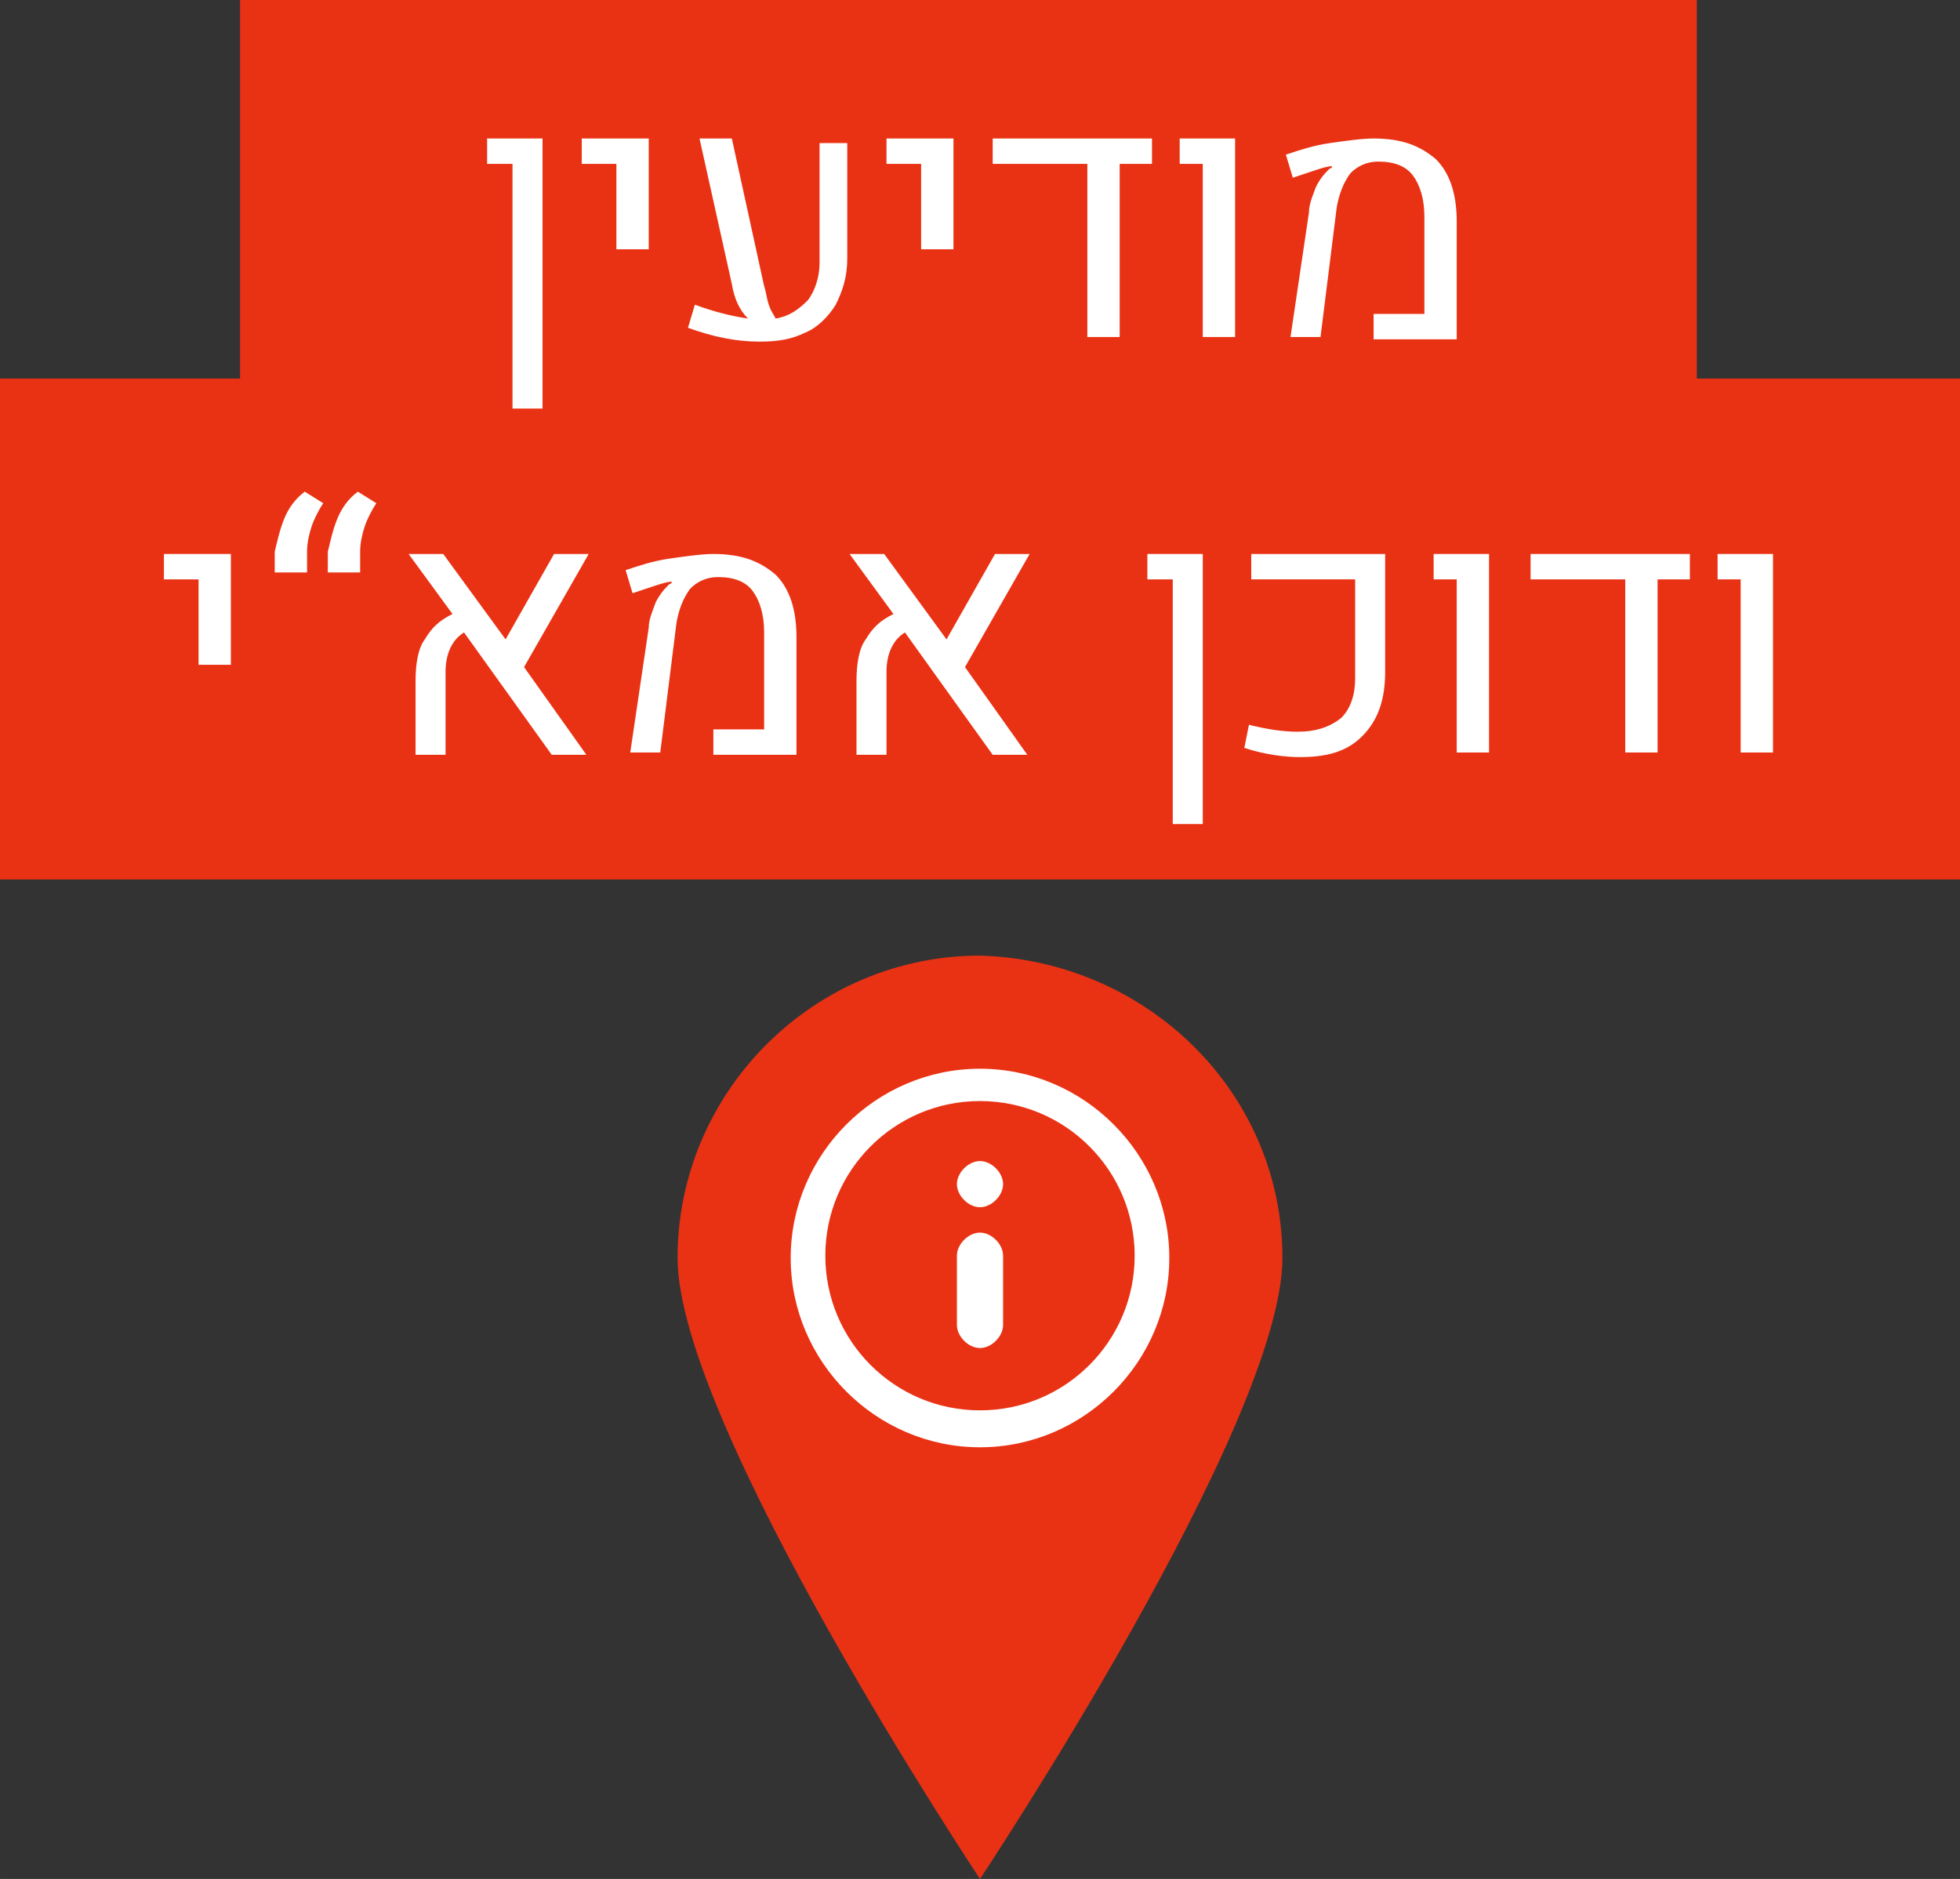<?xml version="1.0" encoding="UTF-8" standalone="no"?>
<svg
   xmlns:dc="http://purl.org/dc/elements/1.1/"
   xmlns:cc="http://creativecommons.org/ns#"
   xmlns:rdf="http://www.w3.org/1999/02/22-rdf-syntax-ns#"
   xmlns:svg="http://www.w3.org/2000/svg"
   xmlns="http://www.w3.org/2000/svg"
   version="1.1"
   id="svg6428"
   viewBox="0 0 84.9 81.4"
   height="22.973mm"
   width="23.961mm">
  <rect x="0" y="0" width="84.9" height="81.4" fill="#333333" stroke="none"/>
  <defs
     id="defs6430" />
  <g
     transform="translate(-300.407,-517.376)"
     id="layer1">
    <path
       id="path471_2_"
       class="st48"
       d="m 355.957,571.876 c 0,7.2 -13.1,26.9 -13.1,26.9 0,0 -13.1,-19.7 -13.1,-26.9 0,-7.2 5.9,-13.1 13.1,-13.1 7.2,0.2 13.1,5.9 13.1,13.1"
       style="fill:#e93214;fill-opacity:1" />
    <path
       id="path473_2_"
       class="st49"
       d="m 342.857,578.476 c -3.7,0 -6.7,-3 -6.7,-6.7 0,-3.7 3,-6.7 6.7,-6.7 3.7,0 6.7,3 6.7,6.7 0,3.7 -3,6.7 -6.7,6.7 m 0,-14.8 c -4.5,0 -8.2,3.7 -8.2,8.2 0,4.5 3.7,8.2 8.2,8.2 4.5,0 8.2,-3.7 8.2,-8.2 0,-4.5 -3.7,-8.2 -8.2,-8.2 m 0,7.1 c -0.5,0 -1,0.5 -1,1 l 0,3 c 0,0.5 0.5,1 1,1 0.5,0 1,-0.5 1,-1 l 0,-3 c 0,-0.5 -0.5,-1 -1,-1 m 0,-3.1 c -0.5,0 -1,0.5 -1,1 0,0.5 0.5,1 1,1 0.5,0 1,-0.5 1,-1 0,-0.5 -0.5,-1 -1,-1"
       style="fill:#ffffff;enable-background:new" />
    <rect
       style="fill:#e93214;fill-opacity:1"
       height="21.7"
       width="63.1"
       class="st48"
       y="517.376"
       x="310.807"
       id="rect315_2_" />
    <rect
       style="fill:#e93214;fill-opacity:1"
       height="21.7"
       width="84.9"
       class="st48"
       y="533.776"
       x="300.407"
       id="rect317_2_" />
    <g
       id="g1155"
       transform="translate(-96.393,-70.124)">
      <path
         class="st7"
         d="m 418.9,594.6 -1,0 0,-1.1 2.4,0 0,11.7 -1.3,0 0,-10.6 z"
         id="path1157"
         style="fill:#ffffff" />
      <path
         class="st7"
         d="m 423.6,594.6 -1.6,0 0,-1.1 2.9,0 0,4.8 -1.4,0 0,-3.7 z"
         id="path1159"
         style="fill:#ffffff" />
      <path
         class="st7"
         d="m 433.5,593.5 0,5.2 c 0,0.8 -0.2,1.4 -0.5,2 -0.3,0.5 -0.8,1 -1.3,1.2 -0.6,0.3 -1.2,0.4 -2,0.4 -1,0 -2,-0.2 -3.1,-0.6 l 0.3,-1 c 0.8,0.3 1.6,0.5 2.3,0.6 -0.4,-0.4 -0.6,-0.9 -0.7,-1.5 l -1.4,-6.3 1.4,0 1.4,6.4 c 0.1,0.3 0.1,0.5 0.2,0.8 0.1,0.3 0.2,0.4 0.3,0.6 0.6,-0.1 1,-0.4 1.4,-0.8 0.3,-0.4 0.5,-1 0.5,-1.6 l 0,-5.2 1.2,0 z"
         id="path1161"
         style="fill:#ffffff" />
      <path
         class="st7"
         d="m 436.8,594.6 -1.6,0 0,-1.1 2.9,0 0,4.8 -1.4,0 0,-3.7 z"
         id="path1163"
         style="fill:#ffffff" />
      <path
         class="st7"
         d="m 446.7,593.5 0,1.1 -1.4,0 0,7.5 -1.4,0 0,-7.5 -4.1,0 0,-1.1 6.9,0 z"
         id="path1165"
         style="fill:#ffffff" />
      <path
         class="st7"
         d="m 448.9,594.6 -1,0 0,-1.1 2.4,0 0,8.6 -1.4,0 0,-7.5 z"
         id="path1167"
         style="fill:#ffffff" />
      <path
         class="st7"
         d="m 453.5,596.7 c 0,-0.4 0.2,-0.8 0.3,-1.1 0.2,-0.4 0.4,-0.6 0.6,-0.8 0,0 0.1,0 0.1,-0.1 l 0,0 c -0.2,0 -0.5,0.1 -0.8,0.2 -0.3,0.1 -0.6,0.2 -0.9,0.3 l -0.3,-1 c 0.6,-0.2 1.2,-0.4 1.9,-0.5 0.7,-0.1 1.4,-0.2 1.9,-0.2 1.2,0 2,0.3 2.7,0.9 0.6,0.6 0.9,1.5 0.9,2.7 l 0,5.1 -3.6,0 0,-1.1 2.2,0 0,-4.2 c 0,-0.8 -0.2,-1.4 -0.5,-1.8 -0.3,-0.4 -0.8,-0.6 -1.5,-0.6 -0.5,0 -0.9,0.2 -1.2,0.5 -0.3,0.4 -0.5,0.9 -0.6,1.5 l -0.7,5.6 -1.3,0 0.8,-5.4 z"
         id="path1169"
         style="fill:#ffffff" />
      <path
         class="st7"
         d="m 405.5,612.6 -1.6,0 0,-1.1 2.9,0 0,4.8 -1.4,0 0,-3.7 z"
         id="path1171"
         style="fill:#ffffff" />
      <path
         class="st7"
         d="m 409.1,610 c 0.2,-0.5 0.5,-0.9 0.9,-1.2 l 0.8,0.5 c -0.2,0.3 -0.4,0.7 -0.5,1 -0.1,0.3 -0.2,0.7 -0.2,1.1 l 0,0.9 -1.4,0 0,-0.9 c 0.1,-0.4 0.2,-0.9 0.4,-1.4 z m 2.3,0 c 0.2,-0.5 0.5,-0.9 0.9,-1.2 l 0.8,0.5 c -0.2,0.3 -0.4,0.7 -0.5,1 -0.1,0.3 -0.2,0.7 -0.2,1.1 l 0,0.9 -1.4,0 0,-0.9 c 0.1,-0.4 0.2,-0.9 0.4,-1.4 z"
         id="path1173"
         style="fill:#ffffff" />
      <path
         class="st7"
         d="m 419.5,616.4 2.7,3.8 -1.5,0 -3.8,-5.3 c -0.5,0.3 -0.8,0.9 -0.8,1.7 l 0,3.6 -1.3,0 0,-3.2 c 0,-0.7 0.1,-1.4 0.4,-1.8 0.3,-0.5 0.6,-0.8 1.2,-1.1 l -1.9,-2.6 1.5,0 2.7,3.7 2.1,-3.7 1.5,0 -2.8,4.9 z"
         id="path1175"
         style="fill:#ffffff" />
      <path
         class="st7"
         d="m 424.9,614.7 c 0,-0.4 0.2,-0.8 0.3,-1.1 0.2,-0.4 0.4,-0.6 0.6,-0.8 0,0 0.1,0 0.1,-0.1 l 0,0 c -0.2,0 -0.5,0.1 -0.8,0.2 -0.3,0.1 -0.6,0.2 -0.9,0.3 l -0.3,-1 c 0.6,-0.2 1.2,-0.4 1.9,-0.5 0.7,-0.1 1.4,-0.2 1.9,-0.2 1.2,0 2,0.3 2.7,0.9 0.6,0.6 0.9,1.5 0.9,2.7 l 0,5.1 -3.6,0 0,-1.1 2.2,0 0,-4.2 c 0,-0.8 -0.2,-1.4 -0.5,-1.8 -0.3,-0.4 -0.8,-0.6 -1.5,-0.6 -0.5,0 -0.9,0.2 -1.2,0.5 -0.3,0.4 -0.5,0.9 -0.6,1.5 l -0.7,5.6 -1.3,0 0.8,-5.4 z"
         id="path1177"
         style="fill:#ffffff" />
      <path
         class="st7"
         d="m 438.6,616.4 2.7,3.8 -1.5,0 -3.8,-5.3 c -0.5,0.3 -0.8,0.9 -0.8,1.7 l 0,3.6 -1.3,0 0,-3.2 c 0,-0.7 0.1,-1.4 0.4,-1.8 0.3,-0.5 0.6,-0.8 1.2,-1.1 l -1.9,-2.6 1.5,0 2.7,3.7 2.1,-3.7 1.5,0 -2.8,4.9 z"
         id="path1179"
         style="fill:#ffffff" />
      <path
         class="st7"
         d="m 447.5,612.6 -1,0 0,-1.1 2.4,0 0,11.7 -1.3,0 0,-10.6 z"
         id="path1181"
         style="fill:#ffffff" />
      <path
         class="st7"
         d="m 450.7,619.9 0.2,-1 c 0.8,0.2 1.5,0.3 2.1,0.3 0.8,0 1.4,-0.2 1.9,-0.6 0.4,-0.4 0.6,-1 0.6,-1.7 l 0,-4.3 -4.5,0 0,-1.1 5.8,0 0,5.1 c 0,1.2 -0.3,2.1 -1,2.8 -0.7,0.7 -1.6,0.9 -2.7,0.9 -0.6,0 -1.5,-0.1 -2.4,-0.4 z"
         id="path1183"
         style="fill:#ffffff" />
      <path
         class="st7"
         d="m 459.9,612.6 -1,0 0,-1.1 2.4,0 0,8.6 -1.4,0 0,-7.5 z"
         id="path1185"
         style="fill:#ffffff" />
      <path
         class="st7"
         d="m 470,611.5 0,1.1 -1.4,0 0,7.5 -1.4,0 0,-7.5 -4.1,0 0,-1.1 6.9,0 z"
         id="path1187"
         style="fill:#ffffff" />
      <path
         class="st7"
         d="m 472.2,612.6 -1,0 0,-1.1 2.4,0 0,8.6 -1.4,0 0,-7.5 z"
         id="path1189"
         style="fill:#ffffff" />
    </g>
  </g>
</svg>
